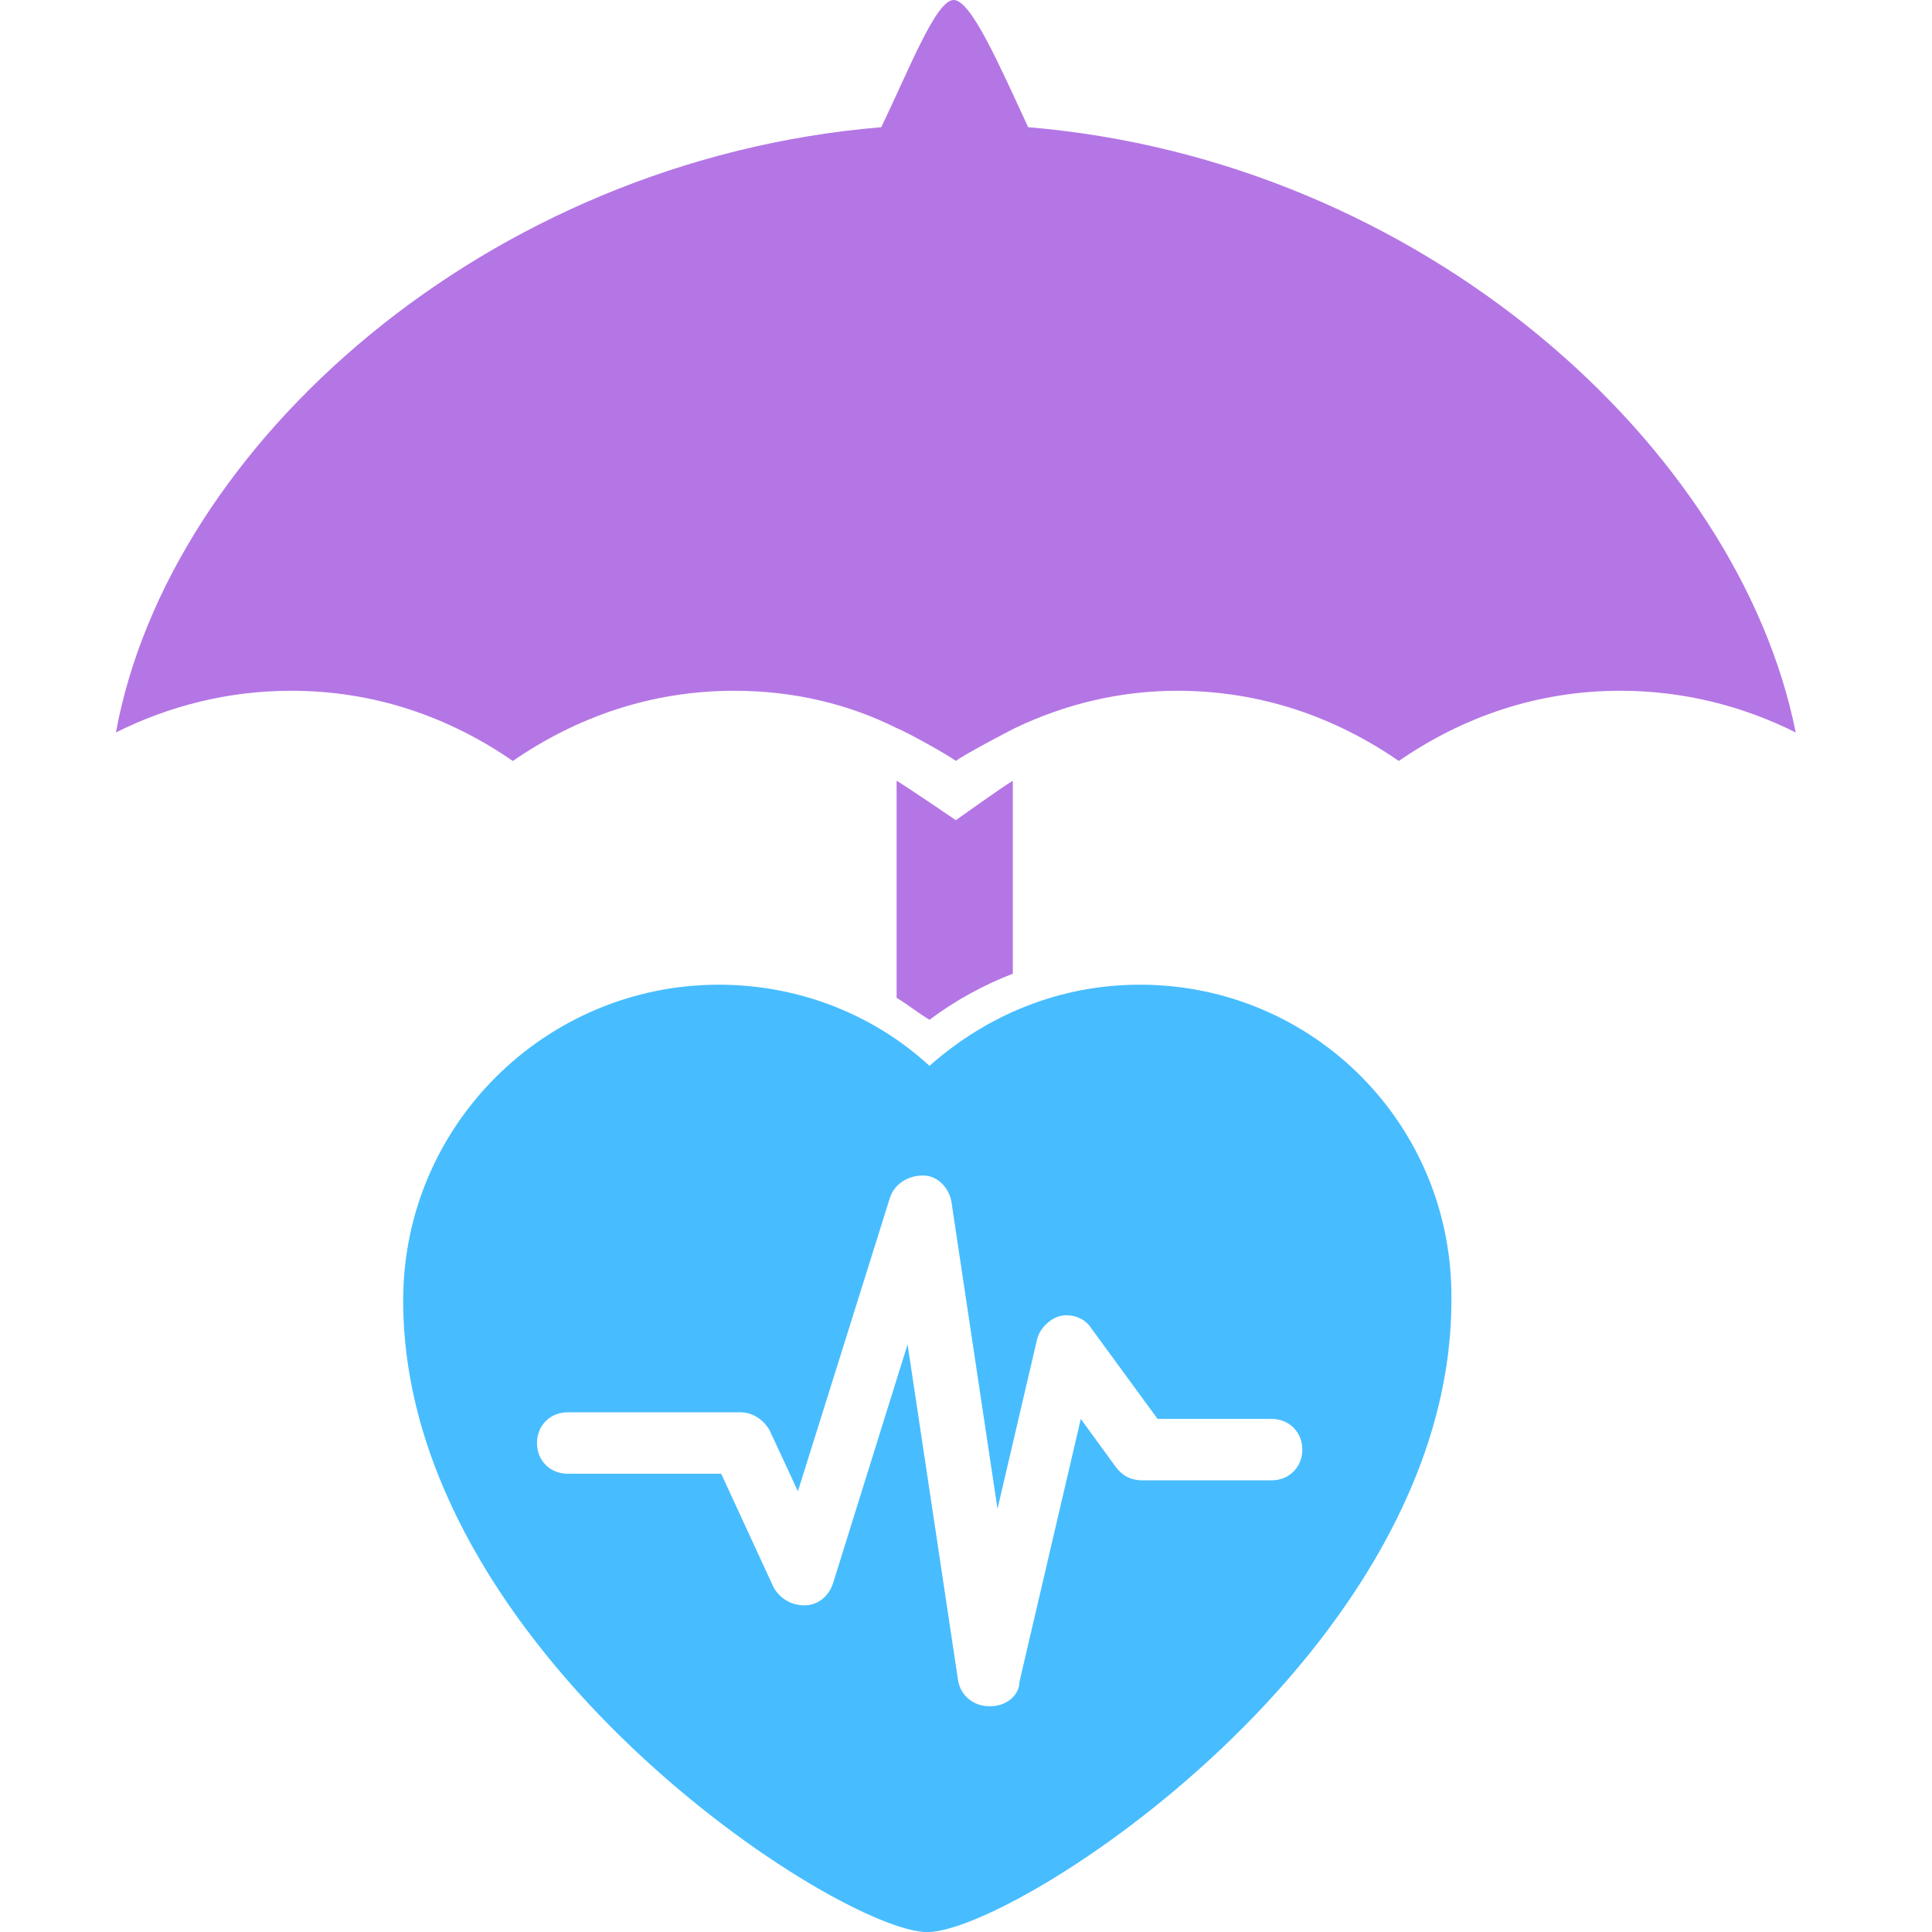 <svg width="50" height="50" viewBox="0 0 50 50" fill="none" xmlns="http://www.w3.org/2000/svg">
    <g clip-path="url(#clip0_267_1396)">
        <path d="M29.504 25.484C27.404 25.484 25.531 26.279 24.055 27.584C22.636 26.279 20.707 25.484 18.607 25.484C14.123 25.484 10.434 29.117 10.434 33.657C10.434 42.738 21.728 50.002 23.998 50.002C26.268 50.002 37.562 42.738 37.562 33.657C37.619 29.117 33.987 25.484 29.504 25.484H29.504ZM32.909 38.311H29.56C29.277 38.311 29.05 38.197 28.88 37.97L27.971 36.722L26.382 43.532C26.382 43.872 26.042 44.156 25.644 44.156H25.588C25.19 44.156 24.85 43.872 24.793 43.475L23.488 34.792L21.558 40.978C21.445 41.319 21.161 41.546 20.82 41.546C20.48 41.546 20.196 41.376 20.026 41.092L18.664 38.14H14.691C14.237 38.14 13.897 37.8 13.897 37.346C13.897 36.892 14.237 36.551 14.691 36.551H19.174C19.458 36.551 19.742 36.722 19.912 37.005L20.65 38.594L23.034 30.99C23.148 30.649 23.488 30.422 23.885 30.422C24.283 30.422 24.566 30.762 24.623 31.103L25.815 39.048L26.836 34.678C26.893 34.394 27.177 34.11 27.461 34.054C27.745 33.997 28.085 34.11 28.255 34.394L29.958 36.721H32.909C33.363 36.721 33.704 37.062 33.704 37.516C33.703 37.97 33.363 38.311 32.909 38.311H32.909Z" fill="#47BDFF"></path>
        <path d="M26.609 3.292C25.871 1.703 25.134 0 24.68 0C24.226 0 23.545 1.759 22.807 3.292C12.591 4.143 4.362 11.521 3 18.956C4.362 18.275 5.894 17.877 7.54 17.877C9.697 17.877 11.627 18.558 13.272 19.694C14.918 18.559 16.848 17.877 19.004 17.877C20.537 17.877 21.956 18.218 23.204 18.842C23.488 18.956 24.509 19.523 24.737 19.693C24.963 19.523 26.042 18.955 26.269 18.842C27.574 18.218 28.993 17.877 30.469 17.877C32.626 17.877 34.555 18.558 36.201 19.694C37.847 18.559 39.777 17.877 41.933 17.877C43.579 17.877 45.111 18.275 46.473 18.956C44.998 11.578 36.825 4.143 26.61 3.292H26.609Z" fill="#B476E5"></path>
        <path d="M24.055 26.392C24.736 25.881 25.474 25.483 26.212 25.2V20.205C25.928 20.375 24.737 21.226 24.737 21.226C24.737 21.226 23.488 20.375 23.204 20.205V25.824C23.488 25.994 23.771 26.221 24.055 26.392L24.055 26.392Z" fill="#B476E5"></path>
    </g>
    <defs>
        <clipPath id="clip0_267_1396">
            <rect width="50" height="50" fill="white"></rect>
        </clipPath>
    </defs>
</svg>
